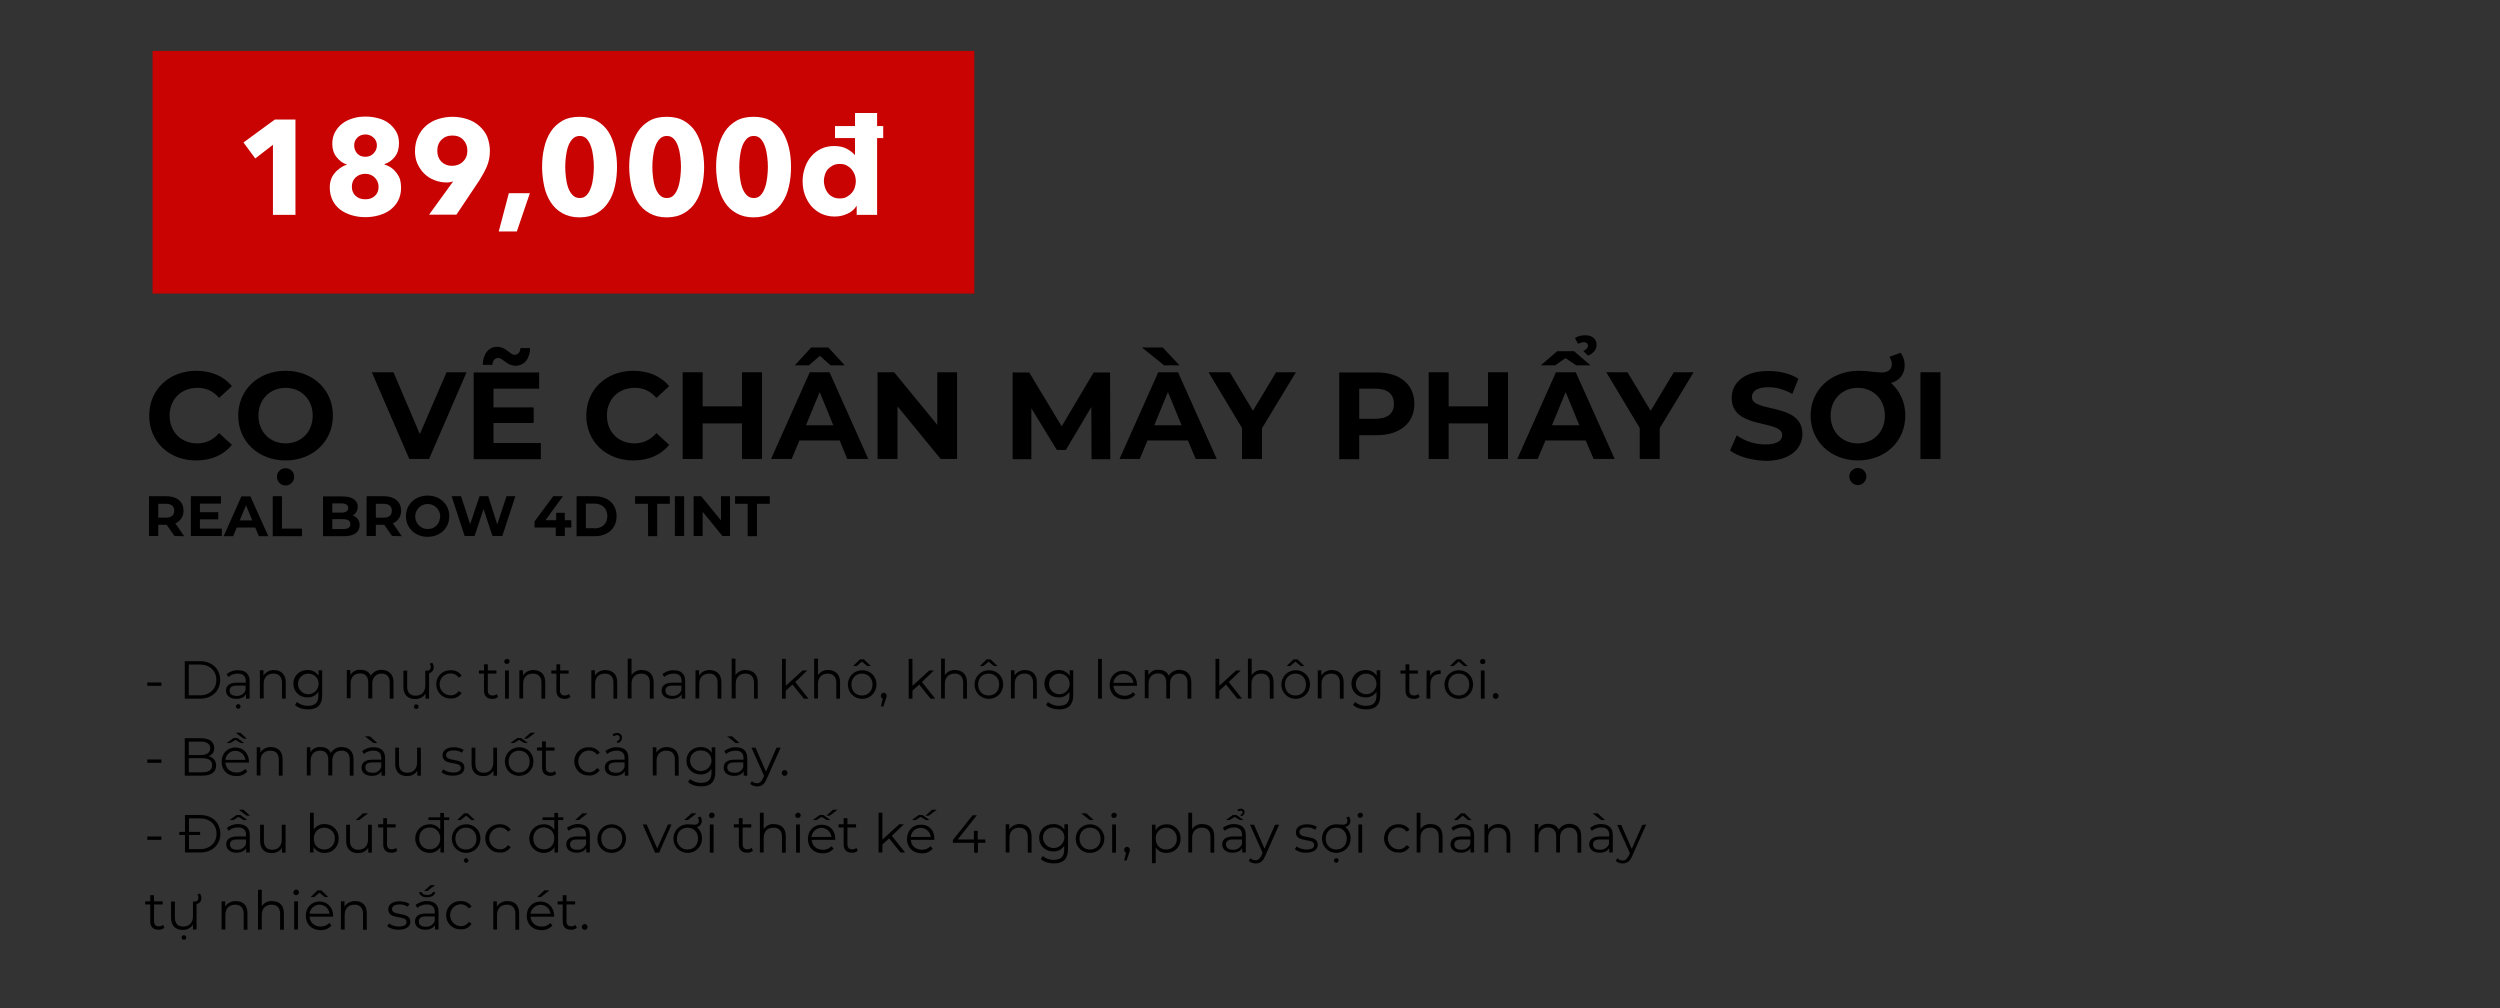 <?xml version="1.0" encoding="utf-8"?>
<!-- Generator: Adobe Illustrator 22.1.0, SVG Export Plug-In . SVG Version: 6.00 Build 0)  -->
<svg version="1.1" id="Layer_1" xmlns="http://www.w3.org/2000/svg" xmlns:xlink="http://www.w3.org/1999/xlink" x="0px" y="0px"
	 viewBox="0 0 1188 479" style="enable-background:new 0 0 1188 479;" xml:space="preserve">
<rect x="0" y="0" width="1188" height="479" fill="#333333" stroke="none"/>
<style type="text/css">
	.st0{fill:#C90202;}
	.st1{fill:#FFFFFF;}
</style>
<title>Image convert makeup convert</title>
<path d="M70.9,197.5c0-12.4,9.5-21.3,22.4-21.3c7.1,0,13.1,2.6,16.9,7.3l-6.1,5.6c-2.5-3.1-6.3-4.9-10.3-4.8
	c-7.7,0-13.2,5.4-13.2,13.2c0,7.8,5.5,13.2,13.2,13.2c4,0,7.8-1.8,10.3-4.9l6.1,5.6c-3.9,4.8-9.8,7.4-17,7.4
	C80.4,218.8,70.9,210,70.9,197.5z"/>
<path d="M113.2,197.5c0-12.2,9.5-21.3,22.5-21.3s22.5,9,22.5,21.3c0,12.3-9.6,21.3-22.5,21.3S113.2,209.8,113.2,197.5z M148.6,197.5
	c0-7.8-5.6-13.2-12.9-13.2c-7.3,0-12.9,5.4-12.9,13.2c0,7.8,5.6,13.2,12.9,13.2S148.6,205.4,148.6,197.5L148.6,197.5z M131.6,226.6
	c0-2.3,1.8-4.1,4.1-4.1c2.3,0,4.1,1.8,4.1,4.1c0,2.2-1.8,4.1-4.1,4.1S131.6,228.8,131.6,226.6L131.6,226.6z"/>
<path d="M221.7,176.9l-17.8,41.2h-9.4l-17.8-41.2h10.3l12.5,29.4l12.7-29.4H221.7z"/>
<path d="M257,210.5v7.7h-31.9v-41.2h31.1v7.7h-21.7v8.9h19.1v7.4h-19.1v9.5L257,210.5z M234,173.4h-4.6c0.1-5.2,2.8-8.6,6.9-8.6
	s6.1,3.8,8.2,3.8c1.6,0,2.7-1.2,2.8-3.2h4.6c-0.1,5.1-2.8,8.4-6.9,8.4c-4.1,0-6.1-3.7-8.2-3.7C235.3,170.1,234.1,171.2,234,173.4z"
	/>
<path d="M278.6,197.5c0-12.4,9.5-21.3,22.4-21.3c7.2,0,13.1,2.6,17,7.3l-6.1,5.6c-2.5-3.1-6.3-4.9-10.3-4.8
	c-7.7,0-13.2,5.4-13.2,13.2c0,7.8,5.5,13.2,13.2,13.2c4,0,7.8-1.8,10.3-4.9l6.1,5.6c-3.9,4.8-9.8,7.4-17,7.4
	C288.2,218.8,278.6,210,278.6,197.5z"/>
<path d="M362.1,176.9v41.2h-9.5v-16.9h-18.7v16.9h-9.5v-41.2h9.5v16.2h18.7v-16.2H362.1z"/>
<path d="M399,209.3h-19.1l-3.7,8.8h-9.8l18.4-41.2h9.4l18.4,41.2h-10L399,209.3z M384.4,173.6h-6.7l7.8-8.5h8.1l7.8,8.5h-6.7
	l-5.1-4.5L384.4,173.6z M396,202.1l-6.5-15.8l-6.5,15.8H396z"/>
<path d="M454.8,176.9v41.2h-7.8l-20.5-25v25H417v-41.2h7.9l20.5,25v-25H454.8z"/>
<path d="M518.7,218.1l-0.1-24.7l-12.1,20.4h-4.3L490.1,194v24.2h-8.9v-41.2h7.9l15.4,25.6l15.2-25.6h7.8l0.1,41.2H518.7z"/>
<path d="M564.5,209.3h-19.2l-3.7,8.8H532l18.4-41.2h9.4l18.4,41.2h-10L564.5,209.3z M553.2,173.6l-10.6-8.5h9.9l8,8.5H553.2z
	 M561.5,202.1l-6.5-15.8l-6.5,15.8H561.5z"/>
<path d="M599.7,203.5v14.6h-9.5v-14.7l-15.9-26.5h10.1l11,18.3l11-18.3h9.4L599.7,203.5z"/>
<path d="M672.1,191.9c0,9.2-6.9,14.9-17.9,14.9h-8.3v11.4h-9.5v-41.2h17.8C665.2,176.9,672.1,182.7,672.1,191.9z M662.4,191.9
	c0-4.5-2.9-7.2-8.7-7.2h-7.8v14.3h7.8C659.5,199,662.4,196.4,662.4,191.9z"/>
<path d="M716.6,176.9v41.2h-9.5v-16.9h-18.7v16.9h-9.5v-41.2h9.5v16.2h18.7v-16.2H716.6z"/>
<path d="M753.5,209.3h-19.1l-3.7,8.8H721l18.4-41.2h9.4l18.5,41.2h-10L753.5,209.3z M739,173.6h-6.8l7.8-6.7h8l7.8,6.7h-6.8
	l-5.1-3.4L739,173.6z M750.5,202.1l-6.5-15.8l-6.5,15.8H750.5z M749.9,163.4l-1.5-2.8c1.5-0.9,3.2-1.3,4.9-1.3
	c3.3,0,5.4,1.8,5.4,4.6c0,2.4-1.8,4.2-4.1,5.1l-2.2-2.2c1.6-0.8,2.2-1.7,2.2-2.5c0-1.1-0.8-1.7-2-1.7
	C751.5,162.7,750.7,163,749.9,163.4z"/>
<path d="M788.7,203.5v14.6h-9.5v-14.7l-15.9-26.5h10.1l11,18.3l11-18.3h9.4L788.7,203.5z"/>
<path d="M822.1,214.1l3.2-7.2c4,2.8,8.7,4.3,13.6,4.3c5.7,0,8-1.9,8-4.4c0-7.7-24-2.4-24-17.7c0-7,5.7-12.8,17.4-12.8
	c5.2,0,10.5,1.2,14.3,3.7l-2.9,7.2c-3.5-2-7.4-3.2-11.4-3.2c-5.6,0-7.8,2.1-7.8,4.7c0,7.6,24,2.4,24,17.5c0,6.9-5.7,12.8-17.5,12.8
	C832.4,218.8,825.8,216.9,822.1,214.1z"/>
<path d="M905.4,197.5c0,12.3-9.6,21.3-22.5,21.3c-12.9,0-22.5-9.1-22.5-21.3c0-12.2,9.6-21.3,23-21.3c4.4,0,7.8,0.8,10.8,0.8
	c2.9,0,4.8-1.4,4.8-3.9c0-1.3-0.4-2.5-1.2-3.5l5.4-2c1.2,1.7,1.9,3.8,1.9,5.9c0,4.4-2.4,7.3-6.5,8.5
	C903,185.9,905.5,191.6,905.4,197.5z M895.7,197.5c0-7.8-5.6-13.2-12.9-13.2c-7.3,0-12.9,5.4-12.9,13.2c0,7.8,5.6,13.2,12.9,13.2
	C890.2,210.7,895.7,205.3,895.7,197.5z M886.9,226.6c-0.1,2.2-2,4-4.2,3.9c-2.1-0.1-3.8-1.8-3.9-3.9c-0.1-2.2,1.6-4.1,3.9-4.2
	c2.2-0.1,4.1,1.6,4.2,3.9C886.9,226.4,886.9,226.5,886.9,226.6z"/>
<path d="M912.6,176.9h9.5v41.2h-9.5V176.9z"/>
<path d="M82.9,254.7l-3.7-5.3h-4v5.3h-4.4v-18.9H79c5.1,0,8.2,2.6,8.2,6.9c0.1,2.6-1.5,5-3.9,6l4.2,6.1L82.9,254.7z M78.8,239.4
	h-3.6v6.6h3.6c2.7,0,4-1.2,4-3.3S81.5,239.4,78.8,239.4z"/>
<path d="M105.4,251.2v3.5H90.7v-18.9H105v3.5h-10v4.1h8.7v3.4h-8.7v4.4H105.4z"/>
<path d="M121.3,250.7h-8.8l-1.7,4.1h-4.5l8.4-18.9h4.3l8.5,18.9H123L121.3,250.7z M119.9,247.3l-3-7.2l-3,7.2L119.9,247.3z"/>
<path d="M129.6,235.8h4.4v15.4h9.5v3.6h-13.9V235.8z"/>
<path d="M170.9,249.6c0,3.3-2.6,5.2-7.6,5.2h-9.8v-18.9h9.3c4.8,0,7.2,2,7.2,4.9c0,1.8-1,3.4-2.5,4.2
	C169.5,245.4,171,247.4,170.9,249.6z M157.9,239.1v4.5h4.3c2.1,0,3.3-0.8,3.3-2.2c0-1.4-1.2-2.2-3.3-2.2H157.9z M166.5,249.1
	c0-1.6-1.2-2.4-3.5-2.4h-5.1v4.7h5.1C165.3,251.4,166.5,250.7,166.5,249.1z"/>
<path d="M186.3,254.7l-3.7-5.3h-4v5.3h-4.4v-18.9h8.2c5,0,8.2,2.6,8.2,6.9c0.1,2.6-1.5,5-3.9,6l4.2,6.1L186.3,254.7z M182.2,239.4
	h-3.6v6.6h3.6c2.7,0,4-1.2,4-3.3S184.9,239.4,182.2,239.4z"/>
<path d="M192.9,245.3c0-5.6,4.4-9.8,10.3-9.8s10.3,4.1,10.3,9.8s-4.4,9.8-10.3,9.8S192.9,250.9,192.9,245.3z M209.2,245.3
	c-0.1-3.3-2.8-5.9-6.1-5.8s-5.9,2.8-5.8,6.1c0.1,3.2,2.7,5.8,5.9,5.8c3.2,0.1,5.8-2.4,5.9-5.6C209.2,245.6,209.2,245.4,209.2,245.3z
	"/>
<path d="M244.9,235.8l-6.2,18.9H234l-4.2-12.8l-4.3,12.8h-4.7l-6.2-18.9h4.5l4.3,13.3l4.5-13.3h4.1l4.3,13.4l4.4-13.4H244.9z"/>
<path d="M271.5,250.7h-3.1v4h-4.3v-4H254v-2.9l8.9-12h4.6l-8.3,11.4h5.1v-3.5h4.1v3.5h3.1L271.5,250.7z"/>
<path d="M274,235.8h8.6c6.2,0,10.4,3.7,10.4,9.5s-4.2,9.5-10.4,9.5H274V235.8z M282.4,251.1c3.8,0,6.2-2.2,6.2-5.9
	c0-3.6-2.5-5.9-6.2-5.9h-4v11.7H282.4z"/>
<path d="M307.9,239.4h-6.1v-3.6h16.5v3.6h-6v15.4H308L307.9,239.4z"/>
<path d="M320.7,235.8h4.4v18.9h-4.4V235.8z"/>
<path d="M346.9,235.8v18.9h-3.6l-9.4-11.5v11.5h-4.3v-18.9h3.6l9.4,11.5v-11.5H346.9z"/>
<path d="M355.4,239.4h-6.1v-3.6h16.5v3.6h-6.1v15.4h-4.4V239.4z"/>
<path d="M70,324.3h6.7v1.6H70V324.3z"/>
<path d="M87.8,314.2h7.3c5.7,0,9.5,3.7,9.5,8.9c0,5.2-3.8,8.9-9.5,8.9h-7.3V314.2z M95,330.4c4.7,0,7.8-3,7.8-7.3s-3.1-7.3-7.8-7.3
	h-5.3v14.6H95z"/>
<path d="M118.6,323.7v8.3h-1.7v-2.1c-0.8,1.4-2.4,2.2-4.6,2.2c-3,0-4.9-1.6-4.9-3.9c0-2.1,1.3-3.8,5.2-3.8h4.2v-0.8
	c0-2.3-1.3-3.5-3.8-3.5c-1.6,0-3.2,0.5-4.5,1.6l-0.8-1.4c1.6-1.2,3.5-1.9,5.4-1.8C116.6,318.5,118.6,320.2,118.6,323.7z M116.7,328
	v-2.2h-4.2c-2.6,0-3.4,1-3.4,2.4c0,1.6,1.2,2.5,3.4,2.5C114.3,330.8,116,329.7,116.7,328z M114.3,335.7c0,0.6-0.5,1.1-1.1,1.1
	c-0.6,0-1.1-0.5-1.1-1.1c0-0.6,0.5-1.1,1.1-1.1c0,0,0,0,0,0C113.8,334.6,114.3,335.1,114.3,335.7
	C114.3,335.7,114.3,335.7,114.3,335.7z"/>
<path d="M135.8,324.2v7.8H134v-7.6c0-2.8-1.5-4.3-4-4.3c-2.9,0-4.7,1.8-4.7,4.8v7h-1.8v-13.4h1.7v2.5c1.1-1.7,3.1-2.7,5.1-2.6
	C133.5,318.5,135.8,320.4,135.8,324.2z"/>
<path d="M153.1,318.6v11.8c0,4.6-2.3,6.7-6.7,6.7c-2.4,0-4.8-0.7-6.2-2.1l0.9-1.4c1.5,1.2,3.3,1.9,5.3,1.8c3.4,0,4.9-1.6,4.9-4.9
	v-1.7c-1.2,1.7-3.1,2.7-5.2,2.6c-3.8,0-6.7-2.7-6.7-6.5c0-3.8,2.9-6.5,6.7-6.5c2.1-0.1,4.1,0.9,5.3,2.7v-2.6H153.1z M151.4,325
	c0-2.9-2.1-4.9-5.1-4.9c-2.7,0.1-4.8,2.4-4.7,5.1c0.1,2.7,2.4,4.8,5.1,4.7C149.3,329.8,151.4,327.6,151.4,325z"/>
<path d="M187,324.2v7.8h-1.8v-7.6c0-2.8-1.4-4.3-3.8-4.3c-2.7,0-4.5,1.8-4.5,4.8v7H175v-7.6c0-2.8-1.4-4.3-3.9-4.3
	c-2.7,0-4.5,1.8-4.5,4.8v7h-1.8v-13.4h1.7v2.4c1-1.7,2.9-2.7,4.9-2.5c2.2,0,4,0.9,4.8,2.8c1.1-1.8,3.1-2.9,5.3-2.8
	C184.8,318.5,187,320.4,187,324.2z"/>
<path d="M203.9,319.9V332h-1.7v-2.4c-1,1.7-2.8,2.6-4.8,2.6c-3.4,0-5.7-1.9-5.7-5.7v-7.8h1.8v7.6c0,2.9,1.5,4.3,4,4.3
	c2.8,0,4.6-1.8,4.6-4.9v-7h0.9c0.9,0.1,1.6-0.6,1.7-1.5c0-0.1,0-0.1,0-0.2c0-0.6-0.2-1.1-0.5-1.6l1.2-0.5c0.4,0.6,0.7,1.4,0.7,2.1
	C206.2,318.4,205.3,319.6,203.9,319.9z M198.9,335.7c0.1,0.6-0.4,1.1-1,1.2c-0.6,0.1-1.1-0.4-1.2-1c0-0.1,0-0.1,0-0.2
	c0.1-0.6,0.6-1.1,1.2-1C198.5,334.8,198.9,335.2,198.9,335.7z"/>
<path d="M207.3,325.3c-0.1-3.6,2.7-6.7,6.4-6.8c0.2,0,0.4,0,0.5,0c2.1-0.1,4.1,0.9,5.2,2.6l-1.4,0.9c-0.9-1.3-2.3-2-3.9-2
	c-2.9,0-5.2,2.3-5.2,5.2c0,2.9,2.3,5.2,5.2,5.2c1.5,0.1,3-0.7,3.9-2l1.4,0.9c-1.2,1.7-3.1,2.8-5.2,2.6c-3.6,0.2-6.7-2.7-6.9-6.3
	C207.3,325.6,207.3,325.5,207.3,325.3z"/>
<path d="M236.7,331.2c-0.8,0.6-1.8,1-2.8,0.9c-2.5,0-3.9-1.4-3.9-3.9v-8.1h-2.4v-1.5h2.4v-2.9h1.8v2.9h4.1v1.5h-4.1v8
	c0,1.6,0.8,2.4,2.3,2.4c0.7,0,1.4-0.2,2-0.7L236.7,331.2z"/>
<path d="M239.6,314.4c0-0.7,0.6-1.3,1.3-1.3c0.7,0,1.3,0.5,1.3,1.2c0,0,0,0,0,0c-0.1,0.7-0.7,1.3-1.4,1.2
	C240.1,315.5,239.6,315,239.6,314.4L239.6,314.4z M240,318.6h1.8V332H240L240,318.6z"/>
<path d="M259.1,324.2v7.8h-1.8v-7.6c0-2.8-1.5-4.3-4-4.3c-2.9,0-4.7,1.8-4.7,4.8v7h-1.8v-13.4h1.7v2.5c1.1-1.7,3.1-2.7,5.1-2.6
	C256.9,318.5,259.1,320.4,259.1,324.2z"/>
<path d="M271.1,331.2c-0.8,0.6-1.8,1-2.8,0.9c-2.5,0-3.9-1.4-3.9-3.9v-8.1H262v-1.5h2.4v-2.9h1.8v2.9h4v1.5h-4.1v8
	c0,1.6,0.8,2.4,2.3,2.4c0.7,0,1.4-0.2,2-0.7L271.1,331.2z"/>
<path d="M293.3,324.2v7.8h-1.8v-7.6c0-2.8-1.5-4.3-4-4.3c-2.9,0-4.7,1.8-4.7,4.8v7h-1.8v-13.4h1.7v2.5c1.1-1.7,3.1-2.7,5.1-2.6
	C291.1,318.5,293.3,320.4,293.3,324.2z"/>
<path d="M310.6,324.2v7.8h-1.8v-7.6c0-2.8-1.5-4.3-4-4.3c-2.9,0-4.7,1.8-4.7,4.8v7h-1.8v-18.9h1.8v7.8c1.1-1.6,3-2.6,5-2.4
	C308.4,318.5,310.6,320.4,310.6,324.2z"/>
<path d="M325.6,323.7v8.3h-1.7v-2.1c-0.8,1.4-2.4,2.2-4.6,2.2c-3,0-4.9-1.6-4.9-3.9c0-2.1,1.3-3.8,5.2-3.8h4.3v-0.8
	c0-2.3-1.3-3.5-3.8-3.5c-1.6,0-3.2,0.5-4.5,1.6l-0.8-1.4c1.5-1.2,3.5-1.9,5.4-1.8C323.6,318.5,325.6,320.2,325.6,323.7z M323.8,328
	v-2.2h-4.2c-2.6,0-3.4,1-3.4,2.4c0,1.6,1.2,2.5,3.4,2.5C321.4,330.8,323.1,329.7,323.8,328z"/>
<path d="M342.8,324.2v7.8H341v-7.6c0-2.8-1.5-4.3-4-4.3c-2.9,0-4.7,1.8-4.7,4.8v7h-1.8v-13.4h1.7v2.5c1.1-1.7,3.1-2.7,5.1-2.6
	C340.6,318.5,342.8,320.4,342.8,324.2z"/>
<path d="M360.1,324.2v7.8h-1.8v-7.6c0-2.8-1.5-4.3-4-4.3c-2.9,0-4.7,1.8-4.7,4.8v7h-1.9v-18.9h1.8v7.8c1.1-1.6,3-2.6,5-2.4
	C357.8,318.5,360.1,320.4,360.1,324.2z"/>
<path d="M376.6,325.3l-3.2,2.9v3.8h-1.8v-18.9h1.8v12.8l8-7.3h2.2l-5.7,5.5l6.3,7.9H382L376.6,325.3z"/>
<path d="M399.2,324.2v7.8h-1.8v-7.6c0-2.8-1.5-4.3-4-4.3c-2.9,0-4.7,1.8-4.7,4.8v7h-1.8v-18.9h1.8v7.8c1.1-1.6,3-2.6,5-2.4
	C397,318.5,399.2,320.4,399.2,324.2z"/>
<path d="M416.5,325.3c0,3.8-3,6.8-6.8,6.8c-3.8,0-6.8-3-6.8-6.8c0-3.8,3-6.8,6.8-6.8c0,0,0,0,0,0c3.6-0.1,6.7,2.7,6.8,6.4
	C416.5,325,416.5,325.1,416.5,325.3z M414.6,325.3c0-3.1-2.1-5.2-5-5.2s-5,2.1-5,5.2c0,3.1,2.1,5.2,5,5.2S414.6,328.4,414.6,325.3z
	 M407.1,316.5h-1.7l3.3-3.2h1.8l3.3,3.2h-1.7l-2.5-2.1L407.1,316.5z"/>
<path d="M421.3,330.7c0,0.5-0.1,1-0.4,1.5l-1.1,3.5h-1.2l0.9-3.7c-0.6-0.2-0.9-0.7-0.9-1.3c-0.1-0.7,0.5-1.4,1.2-1.5
	c0.7-0.1,1.4,0.5,1.5,1.2C421.3,330.6,421.3,330.6,421.3,330.7L421.3,330.7z"/>
<path d="M436.8,325.3l-3.2,2.9v3.8h-1.8v-18.9h1.8v12.8l8-7.3h2.2l-5.7,5.5l6.3,7.9h-2.2L436.8,325.3z"/>
<path d="M459.5,324.2v7.8h-1.8v-7.6c0-2.8-1.5-4.3-4-4.3c-2.9,0-4.7,1.8-4.7,4.8v7h-1.8v-18.9h1.8v7.8c1.1-1.6,3-2.6,5-2.4
	C457.2,318.5,459.5,320.4,459.5,324.2z"/>
<path d="M476.7,325.3c0,3.8-3,6.8-6.8,6.8c-3.8,0-6.8-3-6.8-6.8c0-3.8,3-6.8,6.8-6.8c0,0,0,0,0,0c3.6-0.1,6.7,2.7,6.8,6.4
	C476.7,325,476.7,325.1,476.7,325.3z M474.8,325.3c0-3.1-2.1-5.2-5-5.2s-5,2.1-5,5.2c0,3.1,2.1,5.2,5,5.2
	C472.7,330.5,474.8,328.4,474.8,325.3z M467.3,316.5h-1.7l3.3-3.2h1.8l3.3,3.2h-1.7l-2.5-2.1L467.3,316.5z"/>
<path d="M492.7,324.2v7.8h-1.8v-7.6c0-2.8-1.5-4.3-4-4.3c-2.9,0-4.7,1.8-4.7,4.8v7h-1.8v-13.4h1.7v2.5c1.1-1.7,3.1-2.7,5.1-2.6
	C490.5,318.5,492.7,320.4,492.7,324.2z"/>
<path d="M510,318.6v11.8c0,4.6-2.3,6.7-6.7,6.7c-2.4,0-4.8-0.7-6.2-2.1l0.9-1.4c1.5,1.2,3.3,1.9,5.3,1.8c3.4,0,4.9-1.6,4.9-4.9v-1.7
	c-1.2,1.7-3.1,2.7-5.2,2.6c-3.8,0-6.7-2.7-6.7-6.5c0-3.8,2.9-6.5,6.7-6.5c2.1-0.1,4.1,0.9,5.3,2.7v-2.6H510z M508.3,325
	c0-2.9-2.1-4.9-5.1-4.9c-2.7,0.1-4.8,2.4-4.7,5.1c0.1,2.7,2.4,4.8,5.1,4.7C506.2,329.8,508.3,327.6,508.3,325z"/>
<path d="M521.8,313.1h1.8V332h-1.8V313.1z"/>
<path d="M540.3,325.9h-11.2c0.2,2.8,2.3,4.7,5.3,4.7c1.6,0.1,3.1-0.6,4.1-1.7l1,1.2c-1.3,1.5-3.2,2.3-5.2,2.2c-4.2,0-7-2.8-7-6.8
	s2.8-6.8,6.5-6.8s6.5,2.8,6.5,6.8C540.3,325.4,540.3,325.6,540.3,325.9z M529.1,324.5h9.5c-0.3-2.6-2.6-4.5-5.3-4.2
	C531.1,320.5,529.3,322.3,529.1,324.5z"/>
<path d="M566.1,324.2v7.8h-1.8v-7.6c0-2.8-1.4-4.3-3.8-4.3c-2.8,0-4.5,1.8-4.5,4.8v7h-1.8v-7.6c0-2.8-1.4-4.3-3.9-4.3
	c-2.7,0-4.5,1.8-4.5,4.8v7H544v-13.4h1.7v2.4c1-1.7,2.9-2.7,4.9-2.5c2.2,0,4,0.9,4.8,2.8c1.1-1.8,3.1-2.9,5.3-2.8
	C563.9,318.5,566.1,320.4,566.1,324.2z"/>
<path d="M582.6,325.3l-3.2,2.9v3.8h-1.8v-18.9h1.8v12.8l8-7.3h2.2l-5.7,5.5l6.3,7.9h-2.2L582.6,325.3z"/>
<path d="M605.2,324.2v7.8h-1.8v-7.6c0-2.8-1.5-4.3-4-4.3c-2.9,0-4.7,1.8-4.7,4.8v7H593v-18.9h1.8v7.8c1.1-1.6,3-2.6,5-2.4
	C603,318.5,605.2,320.4,605.2,324.2z"/>
<path d="M622.5,325.3c0,3.8-3,6.8-6.8,6.8s-6.8-3-6.8-6.8s3-6.8,6.8-6.8c0,0,0,0,0,0c3.6-0.1,6.7,2.7,6.8,6.4
	C622.5,325,622.5,325.1,622.5,325.3z M620.6,325.3c0-3.1-2.1-5.2-5-5.2c-2.9,0-5,2.1-5,5.2c0,3.1,2.1,5.2,5,5.2
	S620.6,328.4,620.6,325.3z M613.1,316.5h-1.7l3.3-3.2h1.8l3.3,3.2h-1.7l-2.5-2.1L613.1,316.5z"/>
<path d="M638.5,324.2v7.8h-1.8v-7.6c0-2.8-1.5-4.3-4-4.3c-2.9,0-4.7,1.8-4.7,4.8v7h-1.8v-13.4h1.7v2.5c1.1-1.7,3.1-2.7,5.1-2.6
	C636.2,318.5,638.5,320.4,638.5,324.2z"/>
<path d="M655.9,318.6v11.8c0,4.6-2.3,6.7-6.7,6.7c-2.4,0-4.8-0.7-6.2-2.1l0.9-1.4c1.5,1.2,3.3,1.9,5.3,1.8c3.4,0,4.9-1.6,4.9-4.9
	v-1.7c-1.2,1.7-3.1,2.7-5.2,2.6c-3.8,0-6.7-2.7-6.7-6.5c0-3.8,2.9-6.5,6.7-6.5c2.1-0.1,4.1,0.9,5.3,2.7v-2.6H655.9z M654.1,325
	c0-2.9-2.1-4.9-5.1-4.9c-2.7,0.1-4.8,2.4-4.7,5.1c0.1,2.7,2.4,4.8,5.1,4.7C652,329.8,654.1,327.6,654.1,325z"/>
<path d="M674.6,331.2c-0.8,0.6-1.8,1-2.8,0.9c-2.5,0-3.9-1.4-3.9-3.9v-8.1h-2.4v-1.5h2.4v-2.9h1.8v2.9h4.1v1.5h-4.1v8
	c0,1.6,0.8,2.4,2.3,2.4c0.7,0,1.4-0.2,2-0.7L674.6,331.2z"/>
<path d="M684.6,318.5v1.8c-0.2,0-0.3,0-0.4,0c-2.8,0-4.5,1.8-4.5,4.9v6.8h-1.8v-13.4h1.7v2.6C680.5,319.4,682.2,318.5,684.6,318.5z"
	/>
<path d="M700,325.3c0,3.8-3,6.8-6.8,6.8c-3.8,0-6.8-3-6.8-6.8c0-3.8,3-6.8,6.8-6.8c0,0,0,0,0,0c3.6-0.1,6.7,2.7,6.8,6.4
	C700,325,700,325.1,700,325.3z M698.2,325.3c0-3.1-2.1-5.2-5-5.2s-5,2.1-5,5.2c0,3.1,2.1,5.2,5,5.2S698.2,328.4,698.2,325.3
	L698.2,325.3z M690.7,316.5H689l3.3-3.2h1.8l3.3,3.2h-1.7l-2.5-2.1L690.7,316.5z"/>
<path d="M703.3,314.4c0-0.7,0.6-1.3,1.3-1.3c0.7,0,1.3,0.5,1.3,1.2c0,0,0,0,0,0c0,0.7-0.5,1.3-1.3,1.3c0,0,0,0-0.1,0
	C703.9,315.7,703.3,315.1,703.3,314.4C703.3,314.4,703.3,314.4,703.3,314.4z M703.7,318.6h1.8V332h-1.8V318.6z"/>
<path d="M709.4,330.7c0-0.7,0.6-1.4,1.3-1.4c0,0,0,0,0,0c0.8,0,1.4,0.6,1.4,1.4c0,0,0,0,0,0c0,0.8-0.6,1.4-1.4,1.4
	C710,332.1,709.4,331.5,709.4,330.7C709.4,330.7,709.4,330.7,709.4,330.7z"/>
<path d="M70,360.9h6.7v1.6H70V360.9z"/>
<path d="M102.7,363.8c0,3-2.2,4.8-6.7,4.8h-8.2v-17.8h7.7c4,0,6.3,1.7,6.3,4.6c0.1,1.8-1,3.4-2.7,4
	C101.2,359.7,102.8,361.6,102.7,363.8z M89.7,352.3v6.5h5.7c2.8,0,4.5-1.1,4.5-3.2s-1.7-3.2-4.5-3.2H89.7z M100.8,363.6
	c0-2.3-1.7-3.3-4.8-3.3h-6.3v6.7H96C99.1,367,100.8,366,100.8,363.6L100.8,363.6z"/>
<path d="M118.3,362.4h-11.2c0.2,2.8,2.3,4.7,5.3,4.7c1.6,0.1,3.1-0.6,4.1-1.7l1,1.2c-1.3,1.5-3.2,2.3-5.2,2.2c-4.2,0-7-2.8-7-6.8
	s2.8-6.8,6.5-6.8c3.8,0,6.5,2.8,6.5,6.8C118.3,362,118.3,362.2,118.3,362.4z M107.1,361.1h9.5c-0.3-2.6-2.6-4.5-5.2-4.3
	C109.1,357,107.3,358.8,107.1,361.1z M109.4,353.1h-1.7l3.3-2.4h1.8l3.3,2.4h-1.7l-2.5-1.5L109.4,353.1z M115.7,351l-3.7-2.8h2.2
	l3.1,2.8L115.7,351z"/>
<path d="M134.3,360.8v7.8h-1.8V361c0-2.8-1.5-4.3-4-4.3c-2.9,0-4.7,1.8-4.7,4.8v7H122v-13.4h1.7v2.5c1.1-1.7,3.1-2.7,5.1-2.6
	C132.1,355.1,134.3,357,134.3,360.8z"/>
<path d="M168,360.8v7.8h-1.8V361c0-2.8-1.4-4.3-3.8-4.3c-2.8,0-4.5,1.8-4.5,4.8v7H156V361c0-2.8-1.4-4.3-3.9-4.3
	c-2.7,0-4.5,1.8-4.5,4.8v7h-1.8v-13.4h1.7v2.4c1-1.7,2.9-2.7,4.9-2.5c2.2,0,4,0.9,4.8,2.8c1.1-1.8,3.1-2.9,5.3-2.8
	C165.8,355.1,168,357,168,360.8z"/>
<path d="M183,360.3v8.3h-1.7v-2.1c-0.8,1.4-2.4,2.2-4.6,2.2c-3,0-4.9-1.6-4.9-3.9c0-2.1,1.3-3.8,5.2-3.8h4.2v-0.8
	c0-2.3-1.3-3.5-3.8-3.5c-1.6,0-3.2,0.5-4.5,1.6l-0.8-1.4c1.6-1.2,3.5-1.9,5.4-1.8C181,355.1,183,356.8,183,360.3z M177.5,353.1
	l-4.1-3.2h2.4l3.5,3.2H177.5z M181.2,364.5v-2.2H177c-2.6,0-3.4,1-3.4,2.4c0,1.6,1.2,2.5,3.4,2.5
	C178.8,367.4,180.5,366.3,181.2,364.5L181.2,364.5z"/>
<path d="M200,355.2v13.4h-1.7v-2.4c-1,1.7-2.8,2.6-4.8,2.6c-3.4,0-5.7-1.9-5.7-5.7v-7.8h1.8v7.6c0,2.9,1.5,4.3,4,4.3
	c2.8,0,4.6-1.8,4.6-4.9v-7H200z"/>
<path d="M209.8,367l0.8-1.4c1.4,1,3.1,1.5,4.8,1.5c2.5,0,3.6-0.9,3.6-2.2c0-3.5-8.7-0.7-8.7-6c0-2.2,1.9-3.8,5.3-3.8
	c1.7,0,3.3,0.4,4.7,1.2l-0.8,1.4c-1.2-0.8-2.6-1.2-4-1.1c-2.4,0-3.5,0.9-3.5,2.2c0,3.6,8.7,0.9,8.7,6c0,2.3-2,3.8-5.5,3.8
	C213.3,368.7,211.4,368.2,209.8,367z"/>
<path d="M236.2,355.2v13.4h-1.7v-2.4c-1,1.7-2.9,2.7-4.8,2.6c-3.4,0-5.6-1.9-5.6-5.7v-7.8h1.8v7.6c0,2.9,1.5,4.3,4,4.3
	c2.8,0,4.5-1.8,4.5-4.9v-7H236.2z"/>
<path d="M253.5,361.9c0,3.8-3,6.8-6.8,6.8c-3.8,0-6.8-3-6.8-6.8c0-3.8,3-6.8,6.8-6.8c0,0,0,0,0,0c3.6-0.1,6.7,2.7,6.8,6.4
	C253.5,361.6,253.5,361.7,253.5,361.9z M251.7,361.9c0-3.1-2.1-5.2-5-5.2c-2.9,0-5,2.1-5,5.2s2.1,5.2,5,5.2
	C249.5,367.1,251.7,365,251.7,361.9L251.7,361.9z M244.2,353.1h-1.7l3.3-2.4h1.8l3.3,2.4h-1.7l-2.5-1.5L244.2,353.1z M250.6,351H249
	l3.1-2.8h2.2L250.6,351z"/>
<path d="M264.3,367.8c-0.8,0.6-1.8,1-2.8,0.9c-2.5,0-3.9-1.4-3.9-3.9v-8.1h-2.4v-1.5h2.4v-2.9h1.8v2.9h4.1v1.5h-4.1v8
	c0,1.6,0.8,2.4,2.3,2.4c0.7,0,1.4-0.2,2-0.7L264.3,367.8z"/>
<path d="M272.9,361.9c-0.1-3.6,2.7-6.7,6.4-6.8c0.2,0,0.3,0,0.5,0c2.1-0.1,4.1,0.9,5.2,2.6l-1.3,0.9c-0.9-1.3-2.3-2-3.9-2
	c-2.9,0.1-5.1,2.5-5,5.4c0.1,2.7,2.3,4.9,5,5c1.5,0.1,3-0.7,3.9-2l1.3,0.9c-1.2,1.8-3.1,2.8-5.2,2.6c-3.6,0.2-6.7-2.7-6.9-6.3
	C272.9,362.2,272.9,362,272.9,361.9z"/>
<path d="M298.6,360.3v8.3h-1.7v-2.1c-0.8,1.4-2.4,2.2-4.6,2.2c-3,0-4.9-1.6-4.9-3.9c0-2.1,1.3-3.8,5.2-3.8h4.2v-0.8
	c0-2.3-1.3-3.5-3.8-3.5c-1.6,0-3.2,0.5-4.5,1.6l-0.8-1.4c1.6-1.2,3.5-1.9,5.4-1.8C296.7,355.1,298.6,356.8,298.6,360.3z
	 M296.8,364.5v-2.2h-4.2c-2.6,0-3.4,1-3.4,2.4c0,1.6,1.2,2.5,3.4,2.5C294.4,367.4,296.2,366.3,296.8,364.5z M291.5,349.9l-0.4-0.9
	c0.6-0.4,1.4-0.7,2.1-0.7c1.2-0.1,2.3,0.8,2.4,2c0,0.1,0,0.1,0,0.2c0,1.2-0.7,2.1-2,2.7l-0.6-0.8c1-0.5,1.5-1,1.5-1.8
	c0-0.7-0.6-1.3-1.3-1.3c0,0-0.1,0-0.1,0C292.5,349.5,292,349.6,291.5,349.9z"/>
<path d="M322.5,360.8v7.8h-1.8V361c0-2.8-1.5-4.3-4-4.3c-2.9,0-4.7,1.8-4.7,4.8v7h-1.8v-13.4h1.7v2.5c1.1-1.7,3.1-2.7,5.1-2.6
	C320.3,355.1,322.5,357,322.5,360.8z"/>
<path d="M339.9,355.2v11.8c0,4.6-2.3,6.7-6.7,6.7c-2.4,0-4.8-0.7-6.2-2.1l0.9-1.4c1.5,1.2,3.3,1.9,5.3,1.8c3.4,0,4.9-1.6,4.9-4.9
	v-1.7c-1.2,1.7-3.1,2.7-5.2,2.6c-3.8,0-6.7-2.7-6.7-6.5s2.9-6.5,6.7-6.5c2.1-0.1,4.1,0.9,5.3,2.7v-2.6H339.9z M338.1,361.5
	c0-2.9-2.1-4.9-5.1-4.9c-3,0-5.1,2-5.1,4.9c0.1,2.8,2.5,5,5.3,4.9C335.9,366.3,338,364.2,338.1,361.5z"/>
<path d="M355.1,360.3v8.3h-1.7v-2.1c-0.8,1.4-2.4,2.2-4.6,2.2c-3,0-4.9-1.6-4.9-3.9c0-2.1,1.3-3.8,5.2-3.8h4.2v-0.8
	c0-2.3-1.3-3.5-3.8-3.5c-1.6,0-3.2,0.5-4.5,1.6l-0.8-1.4c1.6-1.2,3.5-1.9,5.4-1.8C353.1,355.1,355.1,356.8,355.1,360.3z
	 M349.6,353.1l-4.1-3.2h2.4l3.5,3.2H349.6z M353.2,364.5v-2.2H349c-2.6,0-3.4,1-3.4,2.4c0,1.6,1.2,2.5,3.4,2.5
	C350.9,367.4,352.6,366.3,353.2,364.5L353.2,364.5z"/>
<path d="M371,355.2l-6.7,15c-1.1,2.6-2.5,3.5-4.5,3.5c-1.2,0-2.4-0.4-3.3-1.2l0.8-1.3c0.6,0.7,1.5,1,2.4,1c1.2,0,2-0.6,2.8-2.2
	l0.6-1.3l-6-13.4h1.9l5,11.4l5-11.4H371z"/>
<path d="M371.5,367.3c0-0.7,0.6-1.4,1.3-1.4c0,0,0,0,0,0c0.8,0,1.4,0.6,1.4,1.4c0,0,0,0,0,0c0,0.8-0.6,1.4-1.4,1.4
	C372.1,368.7,371.5,368.1,371.5,367.3C371.5,367.3,371.5,367.3,371.5,367.3z"/>
<path d="M70,397.5h6.7v1.6H70V397.5z"/>
<path d="M104.7,396.2c0,5.2-3.8,8.9-9.5,8.9h-7.3v-8.3h-2.7v-1.5h2.7v-8h7.3C100.9,387.3,104.7,391,104.7,396.2z M102.9,396.2
	c0-4.3-3.1-7.3-7.8-7.3h-5.3v6.4h5.3v1.5h-5.3v6.7h5.3C99.8,403.5,102.9,400.5,102.9,396.2z"/>
<path d="M118.7,396.8v8.3H117v-2.1c-0.8,1.4-2.4,2.2-4.6,2.2c-3,0-4.9-1.6-4.9-3.9c0-2.1,1.3-3.8,5.2-3.8h4.2v-0.8
	c0-2.3-1.3-3.5-3.8-3.5c-1.6,0-3.2,0.5-4.5,1.6l-0.8-1.4c1.6-1.2,3.5-1.9,5.4-1.8C116.7,391.7,118.7,393.4,118.7,396.8z
	 M110.8,389.7h-1.7l3.3-2.4h1.8l3.3,2.4h-1.7l-2.5-1.5L110.8,389.7z M116.9,401.1v-2.2h-4.2c-2.6,0-3.4,1-3.4,2.4
	c0,1.6,1.2,2.5,3.4,2.5C114.5,403.9,116.2,402.8,116.9,401.1L116.9,401.1z M117.2,387.6l-3.7-2.8h2.2l3.1,2.8H117.2z"/>
<path d="M135.7,391.8v13.4h-1.7v-2.4c-1,1.7-2.8,2.6-4.8,2.6c-3.4,0-5.6-1.9-5.6-5.7v-7.8h1.8v7.6c0,2.9,1.5,4.3,4,4.3
	c2.8,0,4.5-1.8,4.5-4.9v-7H135.7z"/>
<path d="M160.9,398.5c0.2,3.6-2.6,6.6-6.2,6.8c-0.2,0-0.3,0-0.5,0c-2.1,0.1-4.1-1-5.2-2.8v2.6h-1.7v-18.9h1.8v8
	c1.1-1.7,3-2.7,5.1-2.6c3.6-0.1,6.6,2.7,6.7,6.3C161,398.1,161,398.3,160.9,398.5z M159.1,398.5c0.2-2.7-1.9-5-4.6-5.2
	c-0.1,0-0.3,0-0.4,0c-2.8,0-5,2.1-5,5.2s2.1,5.2,5,5.2c2.7,0,4.9-2.1,5-4.8C159.1,398.7,159.1,398.6,159.1,398.5L159.1,398.5z"/>
<path d="M176.7,391.8v13.4H175v-2.4c-1,1.7-2.8,2.6-4.8,2.6c-3.4,0-5.7-1.9-5.7-5.7v-7.8h1.8v7.6c0,2.9,1.5,4.3,4,4.3
	c2.8,0,4.6-1.8,4.6-4.9v-7H176.7z M170.7,389.7H169l3.5-3.2h2.4L170.7,389.7z"/>
<path d="M188.8,404.3c-0.8,0.6-1.8,1-2.8,0.9c-2.5,0-3.9-1.4-3.9-3.9v-8.1h-2.4v-1.5h2.4v-2.9h1.8v2.9h4.1v1.5h-4.1v8
	c0,1.6,0.8,2.4,2.3,2.4c0.7,0,1.4-0.2,2-0.7L188.8,404.3z"/>
<path d="M213.5,389.7H211v15.4h-1.7v-2.6c-1.1,1.8-3.1,2.9-5.2,2.8c-3.8,0-6.8-3.1-6.8-6.8c0-3.8,3-6.8,6.8-6.8c2-0.1,4,0.9,5.1,2.6
	v-4.6h-5.6v-1.3h5.6v-2.1h1.8v2.1h2.5V389.7z M209.2,398.4c0-3.1-2.1-5.2-5-5.2s-5,2.1-5,5.2c0,3.1,2.1,5.2,5,5.2
	S209.2,401.6,209.2,398.4L209.2,398.4z"/>
<path d="M228.3,398.5c0,3.8-3,6.8-6.8,6.8c-3.8,0-6.8-3-6.8-6.8c0-3.8,3-6.8,6.8-6.8c0,0,0,0,0,0c3.6-0.1,6.7,2.7,6.8,6.4
	C228.3,398.2,228.3,398.3,228.3,398.5z M226.4,398.5c0-3.1-2.1-5.2-5-5.2c-2.8,0-5,2.1-5,5.2s2.1,5.2,5,5.2
	C224.3,403.7,226.5,401.6,226.4,398.5L226.4,398.5z M218.9,389.7h-1.7l3.3-3.2h1.8l3.3,3.2H224l-2.5-2.1L218.9,389.7z M222.6,408.9
	c0,0.6-0.5,1.1-1.1,1.1s-1.1-0.5-1.1-1.1c0-0.6,0.5-1.1,1.1-1.1c0,0,0,0,0,0C222,407.8,222.5,408.3,222.6,408.9
	C222.6,408.9,222.6,408.9,222.6,408.9L222.6,408.9z"/>
<path d="M230.6,398.5c-0.1-3.6,2.7-6.7,6.4-6.8c0.2,0,0.3,0,0.5,0c2.1-0.1,4.1,0.9,5.2,2.6l-1.3,0.9c-0.9-1.3-2.3-2-3.9-2
	c-2.9,0.1-5.1,2.5-5,5.4c0.1,2.7,2.3,4.9,5,5c1.5,0.1,3-0.7,3.9-2l1.3,0.9c-1.2,1.8-3.1,2.8-5.2,2.6c-3.6,0.2-6.7-2.7-6.9-6.3
	C230.6,398.8,230.6,398.6,230.6,398.5z"/>
<path d="M267.7,389.7h-2.5v15.4h-1.7v-2.6c-1.1,1.8-3.1,2.9-5.2,2.8c-3.8,0-6.8-3.1-6.8-6.8c0-3.8,3-6.8,6.8-6.8
	c2-0.1,4,0.9,5.1,2.6v-4.6h-5.6v-1.3h5.6v-2.1h1.8v2.1h2.5L267.7,389.7z M263.4,398.4c0-3.1-2.1-5.2-5-5.2s-5,2.1-5,5.2
	c0,3.1,2.1,5.2,5,5.2C261.3,403.7,263.4,401.6,263.4,398.4L263.4,398.4z"/>
<path d="M280.3,396.8v8.3h-1.7v-2.1c-0.8,1.4-2.4,2.2-4.6,2.2c-3,0-4.9-1.6-4.9-3.9c0-2.1,1.3-3.8,5.2-3.8h4.2v-0.8
	c0-2.3-1.3-3.5-3.8-3.5c-1.6,0-3.2,0.5-4.5,1.6l-0.8-1.4c1.6-1.2,3.5-1.9,5.4-1.8C278.4,391.7,280.3,393.4,280.3,396.8z
	 M278.5,401.1v-2.2h-4.2c-2.6,0-3.4,1-3.4,2.4c0,1.6,1.2,2.5,3.4,2.5C276.1,404,277.8,402.9,278.5,401.1L278.5,401.1z M275.1,389.7
	h-1.8l3.5-3.2h2.4L275.1,389.7z"/>
<path d="M283.9,398.5c0-3.8,3.1-6.8,6.8-6.8s6.8,3.1,6.8,6.8c0,3.8-3,6.8-6.8,6.8c-3.6,0.1-6.7-2.7-6.8-6.3
	C283.9,398.8,283.9,398.6,283.9,398.5z M295.7,398.5c0-3.1-2.1-5.2-5-5.2s-5,2.1-5,5.2s2.1,5.2,5,5.2S295.7,401.6,295.7,398.5z"/>
<path d="M319.1,391.8l-5.9,13.4h-1.9l-5.9-13.4h1.9l5,11.4l5.1-11.4L319.1,391.8z"/>
<path d="M333.6,398.5c0,3.8-3,6.8-6.8,6.8c-3.8,0-6.8-3-6.8-6.8c0-3.8,3-6.8,6.8-6.8c0,0,0,0,0,0c1.4,0,1.9,0.2,3.2,0.2
	c1.4,0,2.1-0.8,2.1-1.8c0-0.6-0.2-1.1-0.5-1.6l1.2-0.5c0.4,0.6,0.7,1.4,0.7,2.1c0,1.4-1,2.7-2.4,2.9
	C332.7,394.3,333.6,396.3,333.6,398.5z M331.7,398.5c0-3.1-2.1-5.2-5-5.2s-5,2.1-5,5.2c-0.2,2.7,1.9,5,4.6,5.2c0.1,0,0.3,0,0.4,0
	C329.6,403.7,331.7,401.6,331.7,398.5z M326.9,389.7h-1.8l3.5-3.2h2.4L326.9,389.7z"/>
<path d="M336.9,387.5c0-0.7,0.5-1.3,1.3-1.4c0.7,0,1.3,0.5,1.4,1.3c0,0.7-0.5,1.3-1.3,1.4c0,0,0,0-0.1,0
	C337.5,388.8,336.9,388.3,336.9,387.5C336.9,387.5,336.9,387.5,336.9,387.5z M337.3,391.8h1.8v13.4h-1.8V391.8z"/>
<path d="M357.8,404.3c-0.8,0.6-1.8,1-2.8,0.9c-2.5,0-3.9-1.4-3.9-3.9v-8.1h-2.4v-1.5h2.4v-2.9h1.8v2.9h4.1v1.5h-4.1v8
	c0,1.6,0.8,2.4,2.3,2.4c0.7,0,1.4-0.2,2-0.7L357.8,404.3z"/>
<path d="M373.4,397.4v7.8h-1.8v-7.6c0-2.8-1.5-4.3-4-4.3c-2.9,0-4.7,1.8-4.7,4.8v7h-1.8v-18.9h1.8v7.8c1.1-1.6,3-2.6,5-2.4
	C371.2,391.7,373.4,393.5,373.4,397.4z"/>
<path d="M377.9,387.5c0-0.7,0.6-1.3,1.3-1.3c0.7,0,1.3,0.5,1.3,1.2c0,0,0,0,0,0c0,0.7-0.6,1.3-1.3,1.3c0,0,0,0,0,0
	C378.5,388.8,377.9,388.3,377.9,387.5C377.9,387.5,377.9,387.5,377.9,387.5z M378.3,391.8h1.8v13.4h-1.8V391.8z"/>
<path d="M396.9,398.5c0,0.2,0,0.3,0,0.6h-11.2c0.2,2.8,2.3,4.7,5.3,4.7c1.6,0.1,3.1-0.6,4.1-1.7l1,1.2c-1.3,1.5-3.2,2.3-5.2,2.2
	c-4.2,0-7-2.8-7-6.8s2.8-6.8,6.5-6.8S396.9,394.4,396.9,398.5z M385.6,397.7h9.5c-0.3-2.6-2.6-4.5-5.2-4.3
	C387.7,393.6,385.9,395.4,385.6,397.7z M387.9,389.7h-1.7l3.3-2.4h1.8l3.3,2.4h-1.7l-2.5-1.5L387.9,389.7z M394.3,387.6h-1.6
	l3.1-2.8h2.2L394.3,387.6z"/>
<path d="M407.6,404.3c-0.8,0.6-1.8,1-2.8,0.9c-2.5,0-3.9-1.4-3.9-3.9v-8.1h-2.4v-1.5h2.4v-2.9h1.8v2.9h4.1v1.5h-4.1v8
	c0,1.6,0.8,2.4,2.3,2.4c0.7,0,1.4-0.2,2-0.7L407.6,404.3z"/>
<path d="M422.5,398.4l-3.2,2.9v3.8h-1.8v-18.9h1.8v12.8l8-7.3h2.2l-5.7,5.5l6.3,7.9h-2.2L422.5,398.4z"/>
<path d="M444,398.5c0,0.2,0,0.3,0,0.6h-11.2c0.2,2.8,2.3,4.7,5.3,4.7c1.6,0,3.1-0.6,4.1-1.7l1,1.2c-1.3,1.5-3.2,2.3-5.2,2.2
	c-4.2,0-7-2.8-7-6.8s2.8-6.8,6.5-6.8C441.3,391.7,444,394.4,444,398.5z M432.8,397.7h9.5c-0.3-2.6-2.6-4.5-5.2-4.3
	C434.8,393.6,433,395.4,432.8,397.7z M435,389.7h-1.7l3.3-2.4h1.8l3.3,2.4H440l-2.5-1.5L435,389.7z M441.4,387.6h-1.6l3.1-2.8h2.2
	L441.4,387.6z"/>
<path d="M468.3,400.5h-3.6v4.7h-1.8v-4.7h-10.1v-1.3l9.4-11.8h2l-9.1,11.5h7.7v-4.1h1.8v4.1h3.6L468.3,400.5z"/>
<path d="M490.2,397.4v7.8h-1.8v-7.6c0-2.8-1.5-4.3-4-4.3c-2.9,0-4.7,1.8-4.7,4.8v7h-1.8v-13.4h1.7v2.5c1.1-1.7,3.1-2.7,5.1-2.6
	C487.9,391.7,490.2,393.5,490.2,397.4z"/>
<path d="M507.5,391.8v11.8c0,4.6-2.3,6.7-6.7,6.7c-2.4,0-4.8-0.7-6.2-2.1l0.9-1.4c1.5,1.2,3.4,1.9,5.3,1.8c3.4,0,4.9-1.6,4.9-4.9
	V402c-1.2,1.7-3.1,2.7-5.2,2.6c-3.8,0-6.7-2.7-6.7-6.5s2.9-6.5,6.7-6.5c2.1-0.1,4.1,0.9,5.3,2.7v-2.6H507.5z M505.8,398.1
	c0-2.9-2.1-4.9-5.1-4.9c-3,0-5.1,2-5.1,4.9c0.1,2.8,2.5,5,5.3,4.9C503.5,402.9,505.6,400.8,505.8,398.1z"/>
<path d="M511.2,398.5c0-3.8,3.1-6.8,6.8-6.8s6.8,3.1,6.8,6.8c0,3.8-3,6.8-6.8,6.8c-3.6,0.1-6.7-2.7-6.8-6.3
	C511.2,398.8,511.2,398.6,511.2,398.5z M523,398.5c0-3.1-2.1-5.2-5-5.2c-2.9,0-5,2.1-5,5.2s2.1,5.2,5,5.2S523,401.6,523,398.5z
	 M513.8,386.5h2.4l3.5,3.2h-1.8L513.8,386.5z"/>
<path d="M528.1,387.5c0-0.7,0.6-1.3,1.3-1.3c0,0,0,0,0,0c0.7,0,1.3,0.5,1.3,1.2c0,0,0,0,0,0c0,0.7-0.6,1.3-1.3,1.3
	C528.7,388.8,528.1,388.2,528.1,387.5L528.1,387.5z M528.5,391.8h1.8v13.4h-1.8V391.8z"/>
<path d="M536.9,403.9c0,0.5-0.1,1-0.4,1.5l-1.1,3.5h-1.2l0.9-3.7c-0.6-0.2-0.9-0.7-0.9-1.3c-0.1-0.7,0.5-1.4,1.2-1.5
	c0.7-0.1,1.4,0.5,1.5,1.2C536.9,403.7,536.9,403.8,536.9,403.9L536.9,403.9z"/>
<path d="M561,398.5c0.2,3.6-2.6,6.6-6.2,6.8c-0.2,0-0.3,0-0.5,0c-2,0.1-4-0.9-5.1-2.6v7.5h-1.8v-18.3h1.7v2.6
	c1.1-1.8,3.1-2.8,5.2-2.8c3.6-0.1,6.6,2.7,6.7,6.3C561,398.1,561,398.3,561,398.5z M559.2,398.5c0.1-2.8-2-5.1-4.8-5.2
	c-2.8-0.1-5.1,2-5.2,4.8c0,0.1,0,0.3,0,0.4c0,3.1,2.1,5.2,5,5.2c2.7,0,5-2.1,5-4.8C559.2,398.7,559.2,398.6,559.2,398.5z"/>
<path d="M577,397.4v7.8h-1.8v-7.6c0-2.8-1.5-4.3-4-4.3c-2.9,0-4.7,1.8-4.7,4.8v7h-1.8v-18.9h1.8v7.8c1.1-1.6,3-2.6,5-2.4
	C574.8,391.7,577,393.5,577,397.4z"/>
<path d="M592,396.8v8.3h-1.7v-2.1c-0.8,1.4-2.4,2.2-4.6,2.2c-3,0-4.9-1.6-4.9-3.9c0-2.1,1.3-3.8,5.2-3.8h4.2v-0.8
	c0-2.3-1.3-3.5-3.8-3.5c-1.6,0-3.2,0.5-4.5,1.6l-0.8-1.4c1.6-1.2,3.5-1.9,5.4-1.8C590.1,391.7,592,393.4,592,396.8z M584.2,389.7
	h-1.7l3.3-2.4h1.8l3.3,2.4h-1.7l-2.5-1.5L584.2,389.7z M590.2,401.1v-2.2H586c-2.6,0-3.4,1-3.4,2.4c0,1.6,1.2,2.5,3.4,2.5
	C587.8,403.9,589.5,402.8,590.2,401.1L590.2,401.1z M588.4,385.5l-0.4-0.7c0.5-0.3,1-0.5,1.6-0.5c0.9-0.1,1.7,0.5,1.8,1.4
	c0,0.1,0,0.1,0,0.2c0,0.9-0.6,1.7-1.5,2l-0.5-0.6c0.7-0.3,1.1-0.8,1.1-1.3s-0.4-0.8-1-0.8C589.1,385.3,588.7,385.4,588.4,385.5
	L588.4,385.5z"/>
<path d="M607.9,391.8l-6.7,15c-1.1,2.6-2.5,3.5-4.5,3.5c-1.2,0-2.4-0.4-3.3-1.2l0.8-1.3c0.6,0.7,1.5,1,2.4,1c1.2,0,2-0.6,2.8-2.2
	l0.6-1.3l-6-13.4h1.9l5,11.4l5-11.4H607.9z"/>
<path d="M615.3,403.6l0.8-1.4c1.4,1,3.1,1.5,4.8,1.5c2.5,0,3.6-0.9,3.6-2.2c0-3.5-8.7-0.7-8.7-6c0-2.2,1.9-3.8,5.3-3.8
	c1.7,0,3.3,0.4,4.7,1.2l-0.8,1.4c-1.2-0.8-2.6-1.2-4-1.1c-2.4,0-3.5,0.9-3.5,2.2c0,3.6,8.7,0.9,8.7,6c0,2.3-2,3.8-5.6,3.8
	C618.7,405.3,616.8,404.7,615.3,403.6z"/>
<path d="M641.8,398.5c0,3.8-3,6.8-6.8,6.8c-3.8,0-6.8-3-6.8-6.8c0-3.8,3-6.8,6.8-6.8c0,0,0,0,0,0c1.4,0,1.9,0.2,3.2,0.2
	c1.4,0,2.1-0.8,2.1-1.8c0-0.6-0.2-1.1-0.5-1.6l1.2-0.5c0.4,0.6,0.7,1.4,0.7,2.1c0,1.4-1,2.7-2.5,2.8
	C640.9,394.2,641.9,396.3,641.8,398.5z M640,398.5c0-3.1-2.1-5.2-5-5.2s-5,2.1-5,5.2s2.1,5.2,5,5.2S640,401.6,640,398.5z
	 M636.1,408.9c0,0.6-0.5,1.1-1.1,1.1c-0.6,0-1.1-0.5-1.1-1.1c0-0.6,0.5-1.1,1.1-1.1c0,0,0,0,0,0
	C635.6,407.8,636.1,408.2,636.1,408.9C636.1,408.8,636.1,408.9,636.1,408.9L636.1,408.9z"/>
<path d="M645.1,387.5c0-0.7,0.6-1.3,1.3-1.3c0.7,0,1.3,0.5,1.3,1.2c0,0,0,0,0,0c-0.1,0.7-0.7,1.3-1.4,1.2
	C645.7,388.7,645.2,388.2,645.1,387.5L645.1,387.5z M645.5,391.8h1.8v13.4h-1.8L645.5,391.8z"/>
<path d="M657.7,398.5c-0.1-3.6,2.7-6.7,6.4-6.8c0.2,0,0.3,0,0.5,0c2.1-0.1,4.1,0.9,5.2,2.6l-1.4,0.9c-0.9-1.3-2.3-2-3.9-2
	c-2.9,0.1-5.1,2.5-5,5.4c0.1,2.7,2.3,4.9,5,5c1.5,0.1,3-0.7,3.9-2l1.4,0.9c-1.2,1.8-3.1,2.8-5.2,2.6c-3.6,0.2-6.7-2.7-6.9-6.3
	C657.7,398.8,657.7,398.6,657.7,398.5z"/>
<path d="M685.5,397.4v7.8h-1.8v-7.6c0-2.8-1.5-4.3-4-4.3c-2.9,0-4.7,1.8-4.7,4.8v7h-1.8v-18.9h1.8v7.8c1.1-1.6,3-2.6,5-2.4
	C683.2,391.7,685.5,393.5,685.5,397.4z"/>
<path d="M700.5,396.8v8.3h-1.7v-2.1c-0.8,1.4-2.4,2.2-4.6,2.2c-3,0-4.9-1.6-4.9-3.9c0-2.1,1.3-3.8,5.2-3.8h4.3v-0.8
	c0-2.3-1.3-3.5-3.8-3.5c-1.6,0-3.2,0.5-4.5,1.6l-0.8-1.4c1.5-1.2,3.5-1.9,5.4-1.8C698.5,391.7,700.5,393.4,700.5,396.8z
	 M692.6,389.7h-1.7l3.3-3.2h1.8l3.3,3.2h-1.7l-2.5-2.1L692.6,389.7z M698.7,401.1v-2.2h-4.2c-2.6,0-3.4,1-3.4,2.4
	c0,1.6,1.2,2.5,3.4,2.5C696.3,403.9,698,402.8,698.7,401.1L698.7,401.1z"/>
<path d="M717.7,397.4v7.8h-1.8v-7.6c0-2.8-1.5-4.3-4-4.3c-2.9,0-4.7,1.8-4.7,4.8v7h-1.8v-13.4h1.7v2.5c1.1-1.7,3.1-2.7,5.1-2.6
	C715.5,391.7,717.7,393.5,717.7,397.4z"/>
<path d="M751.4,397.4v7.8h-1.8v-7.6c0-2.8-1.4-4.3-3.8-4.3c-2.7,0-4.5,1.8-4.5,4.8v7h-1.8v-7.6c0-2.8-1.4-4.3-3.9-4.3
	c-2.7,0-4.5,1.8-4.5,4.8v7h-1.8v-13.4h1.7v2.4c1-1.7,2.9-2.7,4.9-2.5c2.2,0,4,0.9,4.8,2.8c1.1-1.8,3.1-2.9,5.3-2.8
	C749.3,391.7,751.4,393.5,751.4,397.4z"/>
<path d="M766.4,396.8v8.3h-1.7v-2.1c-0.8,1.4-2.4,2.2-4.6,2.2c-3,0-4.9-1.6-4.9-3.9c0-2.1,1.3-3.8,5.2-3.8h4.3v-0.8
	c0-2.3-1.3-3.5-3.8-3.5c-1.6,0-3.2,0.5-4.5,1.6l-0.8-1.4c1.5-1.2,3.5-1.9,5.4-1.8C764.4,391.7,766.4,393.4,766.4,396.8z
	 M760.9,389.7l-4.1-3.2h2.4l3.5,3.2H760.9z M764.6,401.1v-2.2h-4.2c-2.6,0-3.4,1-3.4,2.4c0,1.6,1.2,2.5,3.4,2.5
	C762.2,403.9,763.9,402.8,764.6,401.1L764.6,401.1z"/>
<path d="M782.3,391.8l-6.7,15c-1.1,2.6-2.5,3.5-4.5,3.5c-1.2,0-2.4-0.4-3.3-1.2l0.8-1.3c0.6,0.7,1.5,1.1,2.5,1.1
	c1.2,0,2-0.6,2.8-2.2l0.6-1.3l-6-13.4h1.9l5,11.4l5-11.4L782.3,391.8z"/>
<path d="M78.1,440.9c-0.8,0.6-1.8,1-2.8,0.9c-2.5,0-3.9-1.4-3.9-3.9v-8.1H69v-1.5h2.4v-2.9h1.8v2.9h4.1v1.5h-4.1v8
	c0,1.6,0.8,2.4,2.3,2.4c0.7,0,1.4-0.2,2-0.7L78.1,440.9z"/>
<path d="M93.4,429.6v12.1h-1.7v-2.4c-1,1.7-2.8,2.6-4.8,2.6c-3.4,0-5.6-1.9-5.6-5.7v-7.8h1.8v7.6c0,2.9,1.5,4.3,4,4.3
	c2.8,0,4.6-1.8,4.6-4.9v-7h0.9c0.9,0.1,1.6-0.6,1.7-1.5c0-0.1,0-0.1,0-0.2c0-0.6-0.2-1.2-0.5-1.6l1.2-0.5c0.4,0.6,0.7,1.4,0.7,2.1
	C95.8,428.1,94.8,429.4,93.4,429.6z M88.5,445.5c0,0.6-0.5,1.1-1.1,1.1c-0.6,0-1.1-0.5-1.1-1.1c0-0.6,0.5-1.1,1.1-1.1c0,0,0,0,0,0
	C87.9,444.4,88.4,444.8,88.5,445.5C88.5,445.4,88.5,445.4,88.5,445.5L88.5,445.5z"/>
<path d="M117.6,434v7.8h-1.8v-7.6c0-2.8-1.5-4.3-4-4.3c-2.9,0-4.7,1.8-4.7,4.8v7h-1.8v-13.4h1.7v2.5c1.1-1.7,3.1-2.7,5.1-2.6
	C115.4,428.2,117.6,430.1,117.6,434z"/>
<path d="M134.9,434v7.8h-1.8v-7.6c0-2.8-1.5-4.3-4-4.3c-2.9,0-4.7,1.8-4.7,4.8v7h-1.8v-18.9h1.8v7.8c1.1-1.6,3-2.6,5-2.4
	C132.6,428.2,134.9,430.1,134.9,434z"/>
<path d="M139.4,424.1c0-0.7,0.6-1.3,1.3-1.4c0.7,0,1.3,0.6,1.4,1.3c0,0.7-0.6,1.3-1.3,1.4c0,0,0,0,0,0
	C140,425.4,139.4,424.9,139.4,424.1C139.4,424.1,139.4,424.1,139.4,424.1z M139.8,428.3h1.8v13.4h-1.8V428.3z"/>
<path d="M158.3,435.6h-11.2c0.2,2.8,2.3,4.7,5.3,4.7c1.6,0,3.1-0.6,4.1-1.7l1,1.2c-1.3,1.5-3.2,2.3-5.2,2.2c-4.2,0-7-2.8-7-6.8
	s2.8-6.8,6.5-6.8c3.8,0,6.5,2.8,6.5,6.8C158.3,435.2,158.3,435.4,158.3,435.6z M147.1,434.2h9.5c-0.3-2.6-2.6-4.5-5.2-4.3
	C149.1,430.2,147.3,432,147.1,434.2z M149.3,426.3h-1.7l3.3-3.2h1.8l3.3,3.2h-1.7l-2.5-2.1L149.3,426.3z"/>
<path d="M174.3,434v7.8h-1.8v-7.6c0-2.8-1.5-4.3-4-4.3c-2.9,0-4.7,1.8-4.7,4.8v7H162v-13.4h1.7v2.5c1.1-1.7,3.1-2.7,5.1-2.6
	C172.1,428.2,174.3,430.1,174.3,434z"/>
<path d="M184,440.2l0.8-1.4c1.4,1,3.1,1.5,4.8,1.5c2.5,0,3.6-0.9,3.6-2.2c0-3.5-8.7-0.7-8.7-6c0-2.2,1.9-3.8,5.3-3.8
	c1.7,0,3.3,0.4,4.8,1.2l-0.8,1.4c-1.2-0.8-2.6-1.2-4-1.1c-2.4,0-3.5,0.9-3.5,2.2c0,3.6,8.7,0.9,8.7,6c0,2.3-2,3.8-5.5,3.8
	C187.5,441.9,185.6,441.3,184,440.2z"/>
<path d="M208.4,433.4v8.3h-1.7v-2.1c-0.8,1.4-2.4,2.2-4.6,2.2c-3,0-4.9-1.6-4.9-3.9c0-2.1,1.3-3.8,5.2-3.8h4.2v-0.8
	c0-2.3-1.3-3.5-3.8-3.5c-1.6,0-3.2,0.5-4.5,1.6l-0.8-1.4c1.6-1.2,3.5-1.9,5.4-1.8C206.5,428.2,208.4,430,208.4,433.4z M206.6,437.7
	v-2.2h-4.2c-2.6,0-3.4,1-3.4,2.4c0,1.6,1.2,2.5,3.4,2.5C204.2,440.5,205.9,439.4,206.6,437.7z M199.2,423.9h1.2
	c0.2,0.9,1.2,1.4,2.6,1.4s2.5-0.5,2.6-1.4h1.2c-0.2,1.6-1.8,2.5-3.9,2.5S199.4,425.5,199.2,423.9z M203.1,423.4h-1.6l3.1-2.8h2.2
	L203.1,423.4z"/>
<path d="M212,435c-0.1-3.6,2.7-6.7,6.4-6.8c0.2,0,0.3,0,0.5,0c2.1-0.1,4.1,0.9,5.2,2.6l-1.3,0.9c-0.9-1.3-2.3-2-3.9-2
	c-2.9,0.1-5.1,2.5-5,5.4c0.1,2.7,2.3,4.9,5,5c1.5,0.1,3-0.7,3.9-2l1.3,0.9c-1.2,1.8-3.1,2.8-5.2,2.6c-3.6,0.2-6.7-2.7-6.9-6.3
	C212,435.4,212,435.2,212,435z"/>
<path d="M246.7,434v7.8h-1.8v-7.6c0-2.8-1.5-4.3-4-4.3c-2.9,0-4.7,1.8-4.7,4.8v7h-1.8v-13.4h1.7v2.5c1.1-1.7,3.1-2.7,5.1-2.6
	C244.5,428.2,246.7,430.1,246.7,434z"/>
<path d="M263.3,435.6h-11.2c0.2,2.8,2.3,4.7,5.3,4.7c1.6,0.1,3.1-0.6,4.1-1.7l1,1.2c-1.3,1.5-3.2,2.3-5.2,2.2c-4.2,0-7-2.8-7-6.8
	s2.8-6.8,6.5-6.8s6.5,2.8,6.5,6.8C263.3,435.2,263.3,435.4,263.3,435.6z M252.1,434.2h9.5c-0.3-2.6-2.6-4.5-5.3-4.2
	C254.1,430.3,252.4,432,252.1,434.2z M257,426.3h-1.8l3.5-3.2h2.4L257,426.3z"/>
<path d="M274.1,440.9c-0.8,0.6-1.8,1-2.8,0.9c-2.5,0-3.9-1.4-3.9-3.9v-8.1H265v-1.5h2.4v-2.9h1.8v2.9h4.1v1.5h-4.1v8
	c0,1.6,0.8,2.4,2.3,2.4c0.7,0,1.4-0.2,2-0.7L274.1,440.9z"/>
<path d="M276.5,440.5c0-0.7,0.6-1.4,1.3-1.4c0,0,0,0,0,0c0.8,0,1.4,0.6,1.4,1.4c0,0,0,0,0,0c0,0.8-0.6,1.4-1.4,1.4
	C277,441.8,276.4,441.2,276.5,440.5C276.5,440.5,276.5,440.5,276.5,440.5z"/>
<g id="XMLID_26_">
	<rect x="72.5" y="24.2" class="st0" width="390.5" height="115.3"/>
</g>
<g>
	<path class="st1" d="M129.7,102.1V68.8l-8.4,6.5l-5.6-7.6l14.9-10.9h9.8v45.3H129.7z"/>
	<path class="st1" d="M190.6,89.1c0,2.4-0.5,4.5-1.4,6.2c-0.9,1.8-2.2,3.2-3.7,4.4c-1.6,1.2-3.4,2-5.4,2.6c-2.1,0.6-4.2,0.9-6.4,0.9
		c-2.3,0-4.4-0.3-6.5-0.9c-2-0.6-3.8-1.4-5.4-2.6c-1.6-1.2-2.8-2.6-3.7-4.4c-0.9-1.8-1.4-3.8-1.4-6.2c0-1.4,0.2-2.6,0.6-3.8
		c0.4-1.2,1-2.2,1.8-3.1c0.7-0.9,1.6-1.7,2.6-2.4c1-0.7,2-1.2,3.1-1.5v-0.1c-2-0.7-3.6-1.9-4.9-3.6c-1.3-1.6-2-3.7-2-6.2
		c0-2.1,0.4-3.9,1.3-5.6c0.9-1.6,2-3,3.5-4.1c1.4-1.1,3.1-1.9,5.1-2.5c1.9-0.6,3.9-0.8,6-0.8c2.1,0,4.1,0.3,6,0.8
		c1.9,0.5,3.6,1.3,5,2.4c1.4,1.1,2.6,2.4,3.5,4c0.9,1.6,1.3,3.4,1.3,5.5c0,2.5-0.6,4.6-1.9,6.3c-1.3,1.7-2.9,2.9-5,3.6v0.2
		c1.1,0.3,2.2,0.8,3.2,1.5c1,0.7,1.8,1.5,2.5,2.4c0.7,0.9,1.3,2,1.7,3.1C190.4,86.6,190.6,87.8,190.6,89.1z M179.9,88.8
		c0-1.7-0.6-3.2-1.8-4.4c-1.2-1.2-2.7-1.8-4.5-1.8c-1.9,0-3.4,0.6-4.6,1.7c-1.2,1.2-1.8,2.6-1.8,4.4c0,1.8,0.6,3.3,1.8,4.4
		c1.2,1.1,2.7,1.6,4.6,1.6c1.9,0,3.4-0.5,4.5-1.6C179.3,92.1,179.9,90.6,179.9,88.8z M179.1,69.1c0-1.5-0.5-2.7-1.6-3.7
		c-1.1-1-2.3-1.5-3.8-1.5c-1.6,0-2.9,0.5-3.9,1.5c-1,1-1.5,2.2-1.5,3.7c0,1.5,0.5,2.7,1.4,3.8c1,1.1,2.3,1.6,3.9,1.6
		c1.6,0,2.9-0.5,3.9-1.6C178.6,71.8,179.1,70.5,179.1,69.1z"/>
	<path class="st1" d="M232.8,71.7c0,2.7-0.5,5.1-1.4,7.3c-0.9,2.2-2.2,4.4-3.6,6.7l-10.9,16.3h-13l11.3-15.6l0.1-0.2
		c-0.5,0.2-1,0.3-1.6,0.4c-0.6,0.1-1.1,0.1-1.6,0.1c-2,0-3.9-0.4-5.7-1.1c-1.8-0.7-3.4-1.7-4.7-3c-1.4-1.3-2.4-2.9-3.3-4.7
		c-0.8-1.8-1.2-3.8-1.2-6c0-2.6,0.5-4.9,1.4-6.9c0.9-2,2.2-3.8,3.8-5.2c1.6-1.4,3.5-2.5,5.7-3.2c2.2-0.7,4.5-1.1,6.9-1.1
		c2.5,0,4.8,0.4,7,1.1c2.2,0.7,4.1,1.8,5.7,3.2c1.6,1.4,2.9,3.1,3.8,5.1C232.3,67,232.8,69.3,232.8,71.7z M222.1,71.6
		c0-2-0.6-3.7-1.9-5.1c-1.3-1.4-3-2.1-5.2-2.1c-2.2,0-3.9,0.7-5.2,2c-1.3,1.3-2,3.1-2,5.3c0,2,0.6,3.7,1.9,5.1c1.3,1.3,3,2,5.1,2
		c2.1,0,3.9-0.7,5.2-2C221.4,75.5,222.1,73.7,222.1,71.6z"/>
	<path class="st1" d="M245.6,110h-8.6l4.8-18.2h10L245.6,110z"/>
	<path class="st1" d="M293.2,79.3c0,3.2-0.3,6.3-1,9.2c-0.6,2.9-1.7,5.5-3.1,7.6c-1.4,2.2-3.2,3.9-5.5,5.2c-2.2,1.3-5,2-8.2,2
		c-3.2,0-5.9-0.7-8.2-2c-2.3-1.3-4.1-3-5.5-5.2c-1.4-2.2-2.5-4.7-3.1-7.6c-0.6-2.9-1-6-1-9.2c0-3.2,0.3-6.2,1-9.1
		c0.6-2.9,1.7-5.4,3.1-7.6c1.4-2.2,3.3-3.9,5.5-5.2c2.3-1.3,5-1.9,8.2-1.9c3.2,0,5.9,0.6,8.2,1.9c2.2,1.3,4.1,3,5.5,5.2
		c1.4,2.2,2.4,4.7,3.1,7.6C292.9,73.1,293.2,76.1,293.2,79.3z M282.2,79.3c0-1.4-0.1-3-0.3-4.7c-0.2-1.7-0.5-3.3-1-4.8
		c-0.5-1.5-1.1-2.7-2-3.7c-0.9-1-2-1.5-3.4-1.5s-2.6,0.5-3.5,1.5c-0.9,1-1.6,2.2-2.1,3.7c-0.5,1.5-0.8,3.1-1,4.8
		c-0.2,1.7-0.3,3.3-0.3,4.7c0,1.5,0.1,3,0.3,4.8c0.2,1.7,0.5,3.3,1,4.8c0.5,1.5,1.2,2.7,2.1,3.7c0.9,1,2,1.5,3.5,1.5
		s2.5-0.5,3.4-1.5c0.9-1,1.5-2.2,2-3.7c0.5-1.5,0.8-3.1,1-4.8C282.1,82.3,282.2,80.7,282.2,79.3z"/>
	<path class="st1" d="M334.6,79.3c0,3.2-0.3,6.3-1,9.2c-0.6,2.9-1.7,5.5-3.1,7.6c-1.4,2.2-3.2,3.9-5.5,5.2c-2.2,1.3-5,2-8.2,2
		c-3.2,0-5.9-0.7-8.2-2c-2.3-1.3-4.1-3-5.5-5.2c-1.4-2.2-2.5-4.7-3.1-7.6c-0.6-2.9-1-6-1-9.2c0-3.2,0.3-6.2,1-9.1
		c0.6-2.9,1.7-5.4,3.1-7.6c1.4-2.2,3.3-3.9,5.5-5.2c2.3-1.3,5-1.9,8.2-1.9c3.2,0,5.9,0.6,8.2,1.9c2.2,1.3,4.1,3,5.5,5.2
		c1.4,2.2,2.4,4.7,3.1,7.6C334.2,73.1,334.6,76.1,334.6,79.3z M323.6,79.3c0-1.4-0.1-3-0.3-4.7c-0.2-1.7-0.5-3.3-1-4.8
		c-0.5-1.5-1.1-2.7-2-3.7c-0.9-1-2-1.5-3.4-1.5s-2.6,0.5-3.5,1.5c-0.9,1-1.6,2.2-2.1,3.7c-0.5,1.5-0.8,3.1-1,4.8
		c-0.2,1.7-0.3,3.3-0.3,4.7c0,1.5,0.1,3,0.3,4.8c0.2,1.7,0.5,3.3,1,4.8c0.5,1.5,1.2,2.7,2.1,3.7c0.9,1,2,1.5,3.5,1.5
		s2.5-0.5,3.4-1.5c0.9-1,1.5-2.2,2-3.7c0.5-1.5,0.8-3.1,1-4.8C323.5,82.3,323.6,80.7,323.6,79.3z"/>
	<path class="st1" d="M375.9,79.3c0,3.2-0.3,6.3-1,9.2c-0.6,2.9-1.7,5.5-3.1,7.6c-1.4,2.2-3.2,3.9-5.5,5.2c-2.2,1.3-5,2-8.2,2
		c-3.2,0-5.9-0.7-8.2-2c-2.3-1.3-4.1-3-5.5-5.2c-1.4-2.2-2.5-4.7-3.1-7.6c-0.6-2.9-1-6-1-9.2c0-3.2,0.3-6.2,1-9.1
		c0.6-2.9,1.7-5.4,3.1-7.6c1.4-2.2,3.3-3.9,5.5-5.2c2.3-1.3,5-1.9,8.2-1.9c3.2,0,5.9,0.6,8.2,1.9c2.2,1.3,4.1,3,5.5,5.2
		c1.4,2.2,2.4,4.7,3.1,7.6C375.6,73.1,375.9,76.1,375.9,79.3z M364.9,79.3c0-1.4-0.1-3-0.3-4.7c-0.2-1.7-0.5-3.3-1-4.8
		c-0.5-1.5-1.1-2.7-2-3.7c-0.9-1-2-1.5-3.4-1.5s-2.6,0.5-3.5,1.5c-0.9,1-1.6,2.2-2.1,3.7c-0.5,1.5-0.8,3.1-1,4.8
		c-0.2,1.7-0.3,3.3-0.3,4.7c0,1.5,0.1,3,0.3,4.8c0.2,1.7,0.5,3.3,1,4.8c0.5,1.5,1.2,2.7,2.1,3.7c0.9,1,2,1.5,3.5,1.5
		s2.5-0.5,3.4-1.5c0.9-1,1.5-2.2,2-3.7c0.5-1.5,0.8-3.1,1-4.8C364.8,82.3,364.9,80.7,364.9,79.3z"/>
	<path class="st1" d="M407.1,102.1v-4.2h-0.1c-1,1.6-2.5,2.9-4.4,3.7c-1.9,0.9-3.9,1.3-6,1.3c-2.4,0-4.5-0.5-6.4-1.4
		c-1.9-0.9-3.5-2.2-4.8-3.7c-1.3-1.6-2.3-3.4-3-5.4c-0.7-2-1-4.2-1-6.4c0-2.2,0.4-4.3,1.1-6.4c0.7-2,1.7-3.8,3-5.3
		c1.3-1.5,2.9-2.8,4.7-3.6c1.9-0.9,3.9-1.3,6.2-1.3c2.3,0,4.3,0.4,6,1.3c1.6,0.9,2.9,1.9,3.8,2.9h0.1v-8h-9.5v-5.7h9.5v-6.2h10.5
		v6.2h2.9v5.7h-2.9v36.5H407.1z M406.7,86.1c0-1-0.2-2-0.5-3c-0.4-1-0.9-1.9-1.5-2.6c-0.7-0.8-1.5-1.4-2.4-1.9
		c-0.9-0.5-2-0.7-3.2-0.7c-1.2,0-2.3,0.2-3.3,0.7c-0.9,0.5-1.7,1.1-2.4,1.8c-0.6,0.7-1.1,1.6-1.4,2.6c-0.3,1-0.5,2-0.5,3
		s0.2,2,0.5,3c0.3,1,0.8,1.9,1.4,2.7c0.6,0.8,1.4,1.4,2.4,1.9c0.9,0.5,2,0.7,3.3,0.7c1.2,0,2.3-0.2,3.2-0.7c0.9-0.5,1.7-1.1,2.4-1.9
		c0.7-0.8,1.2-1.6,1.5-2.6C406.5,88.1,406.7,87.1,406.7,86.1z"/>
</g>
</svg>
